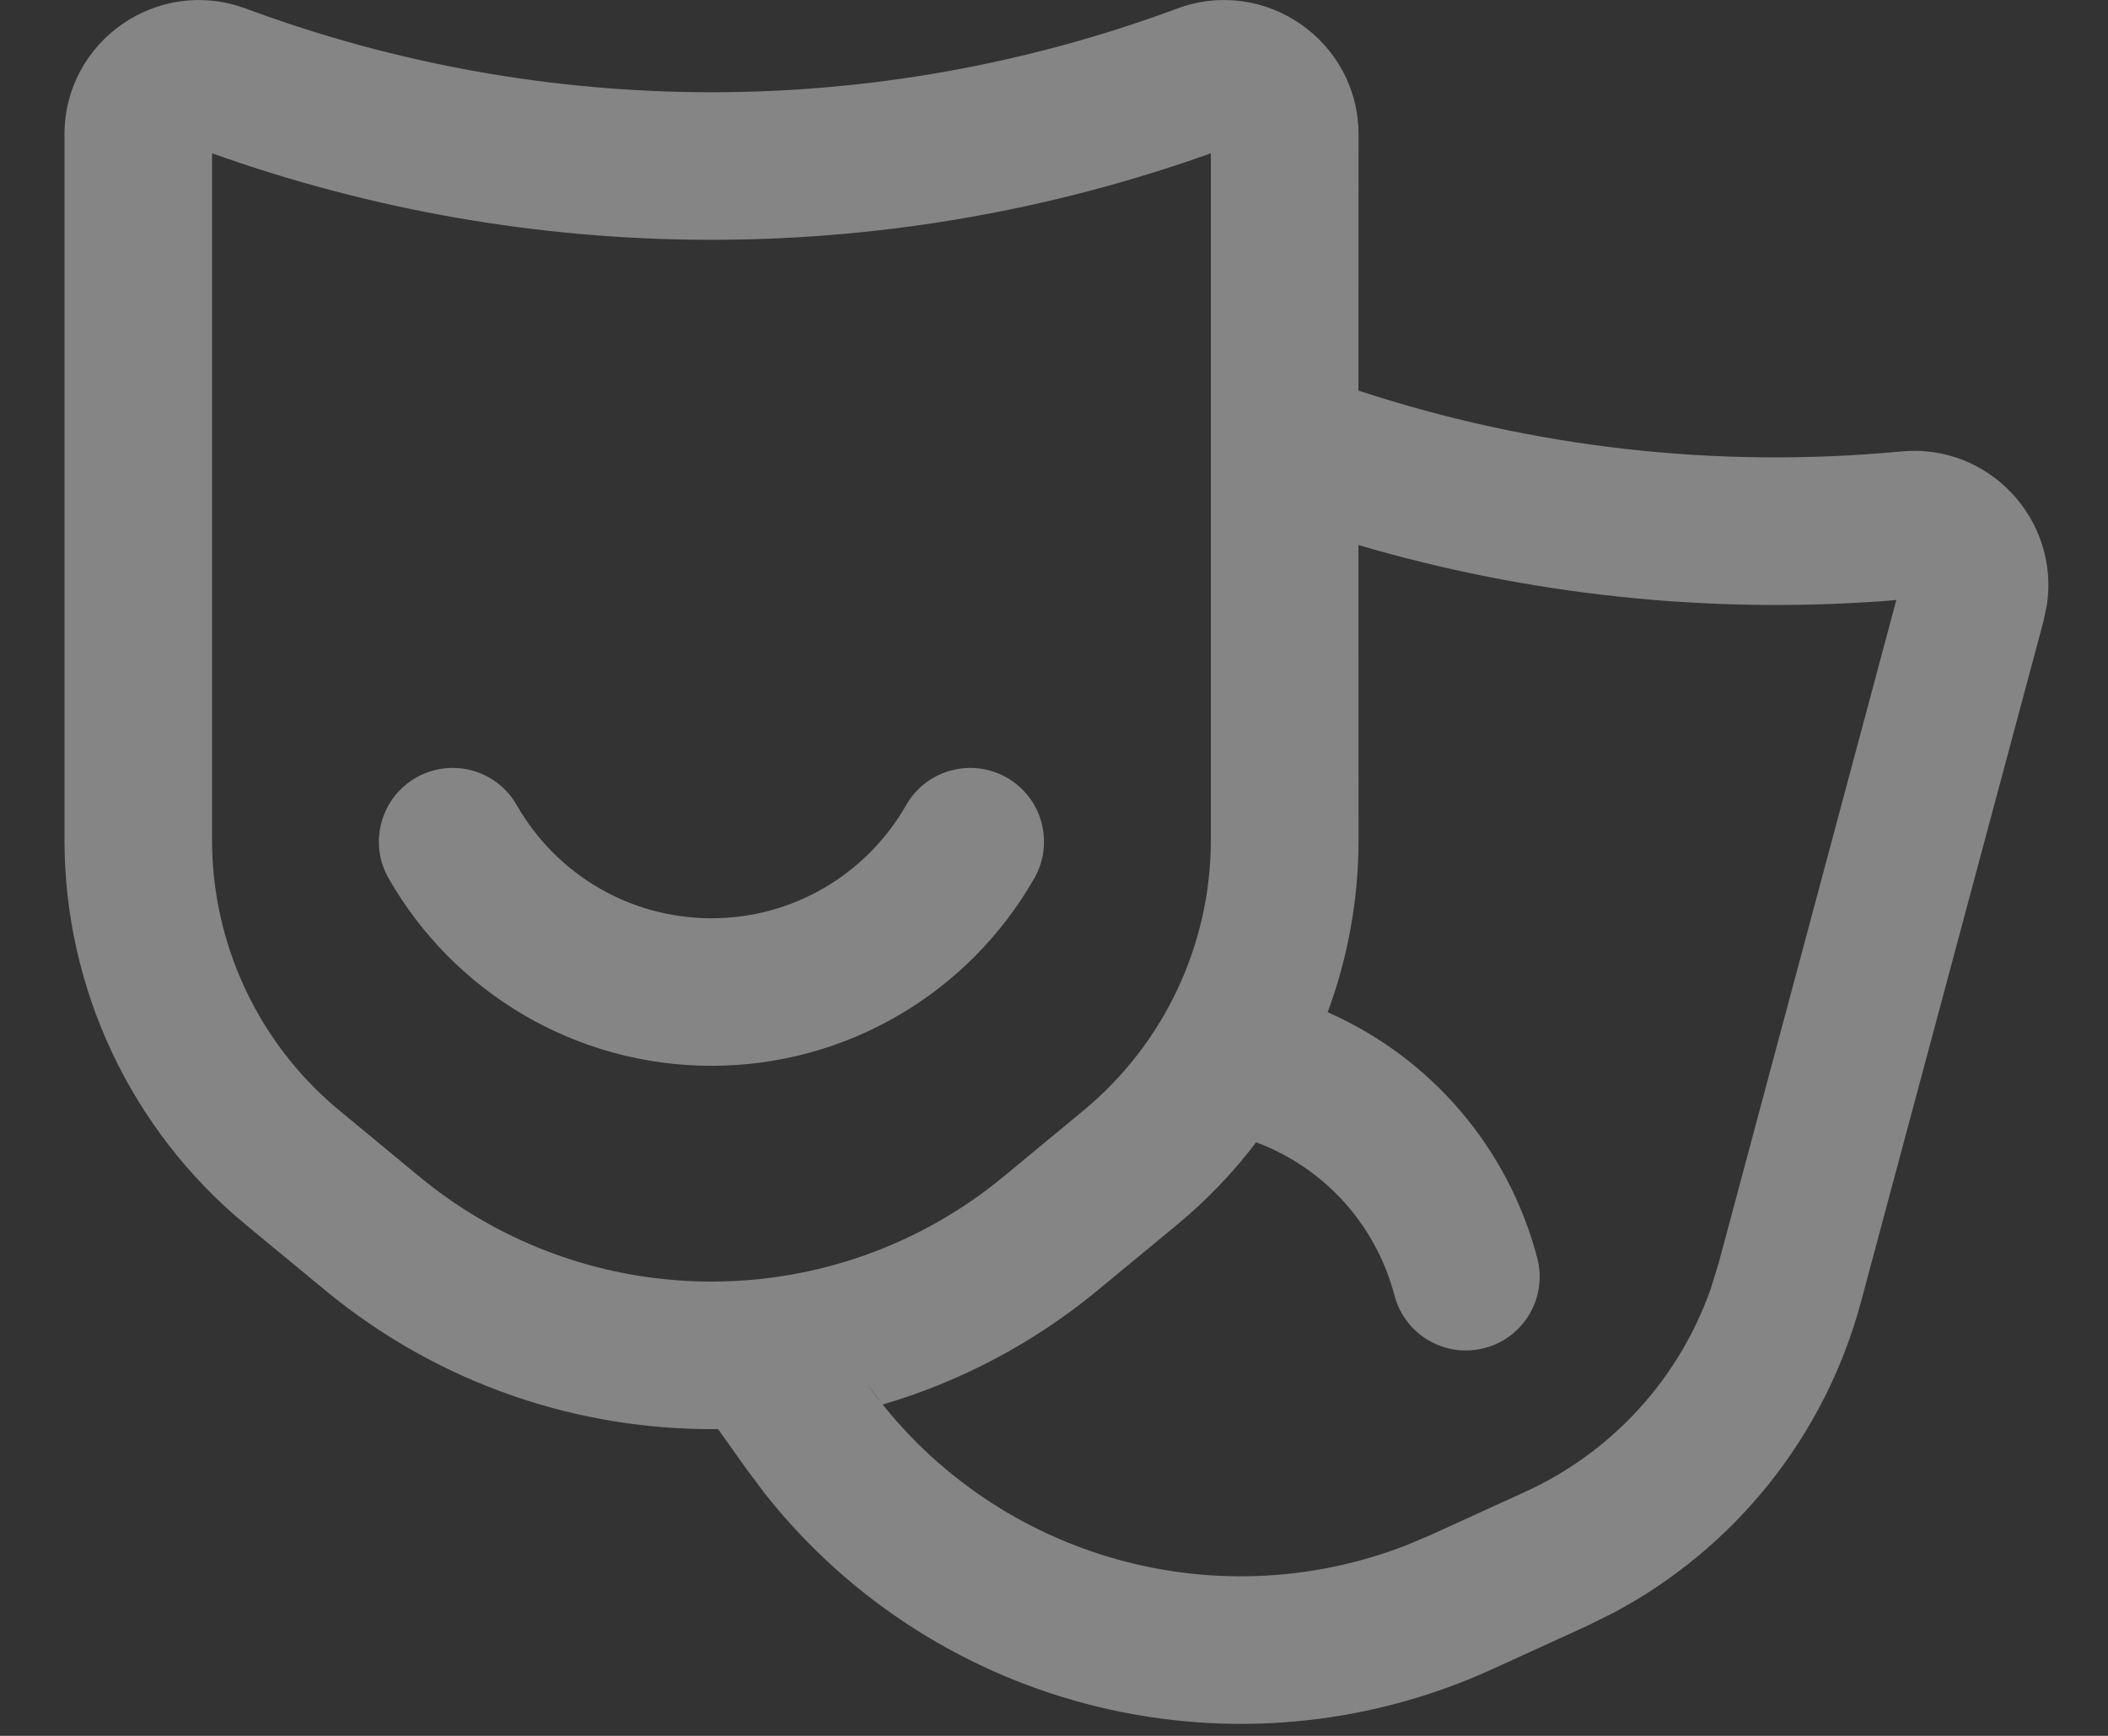 <svg width="17" height="14" viewBox="0 0 17 14" fill="none" xmlns="http://www.w3.org/2000/svg">
<rect x="0" y="0" width="17" height="14" fill="#333333" stroke="none"/>
<path opacity="0.4" d="M9.493 0.069C10.202 -0.194 10.956 0.33 10.956 1.085L10.955 3.15C12.354 3.61 13.844 3.782 15.332 3.641C16.041 3.574 16.607 4.192 16.508 4.873L16.482 5.002L15.009 10.496C14.72 11.578 13.994 12.486 13.011 13.008L12.797 13.114L12.04 13.46C9.982 14.401 7.559 13.805 6.169 12.047L6.019 11.847L5.791 11.526C4.667 11.538 3.54 11.165 2.621 10.405L1.979 9.875C1.055 9.11 0.52 7.973 0.52 6.774V1.085C0.52 0.33 1.273 -0.194 1.982 0.069C4.405 0.969 7.07 0.969 9.493 0.069ZM10.955 4.396L10.956 6.774C10.956 7.254 10.87 7.724 10.707 8.164C11.542 8.531 12.164 9.26 12.397 10.145C12.481 10.463 12.291 10.789 11.973 10.872C11.662 10.954 11.345 10.775 11.252 10.47L11.246 10.448C11.096 9.879 10.682 9.418 10.13 9.213C9.947 9.455 9.734 9.677 9.496 9.875L8.854 10.405C8.33 10.838 7.738 11.146 7.118 11.328L6.989 11.157C7.975 12.544 9.772 13.072 11.341 12.463L11.544 12.377L12.302 12.031C13.006 11.709 13.545 11.114 13.798 10.389L13.86 10.188L15.293 4.839L15.189 4.848C13.752 4.952 12.319 4.796 10.955 4.396ZM9.765 1.236L9.664 1.272C7.094 2.164 4.295 2.155 1.729 1.243L1.71 1.236V6.774C1.71 7.603 2.073 8.39 2.703 8.928L2.738 8.957L3.38 9.488C4.748 10.619 6.727 10.619 8.095 9.488L8.737 8.957C9.388 8.419 9.765 7.618 9.765 6.774V1.236ZM8.12 6.272C8.405 6.435 8.504 6.799 8.341 7.084C7.811 8.011 6.825 8.596 5.738 8.596C4.65 8.596 3.664 8.011 3.134 7.084C2.971 6.799 3.07 6.435 3.355 6.272C3.634 6.113 3.987 6.203 4.155 6.473L4.167 6.493C4.488 7.054 5.081 7.406 5.738 7.406C6.394 7.406 6.987 7.054 7.308 6.493C7.471 6.208 7.834 6.109 8.12 6.272Z" fill="white"/>
</svg>
